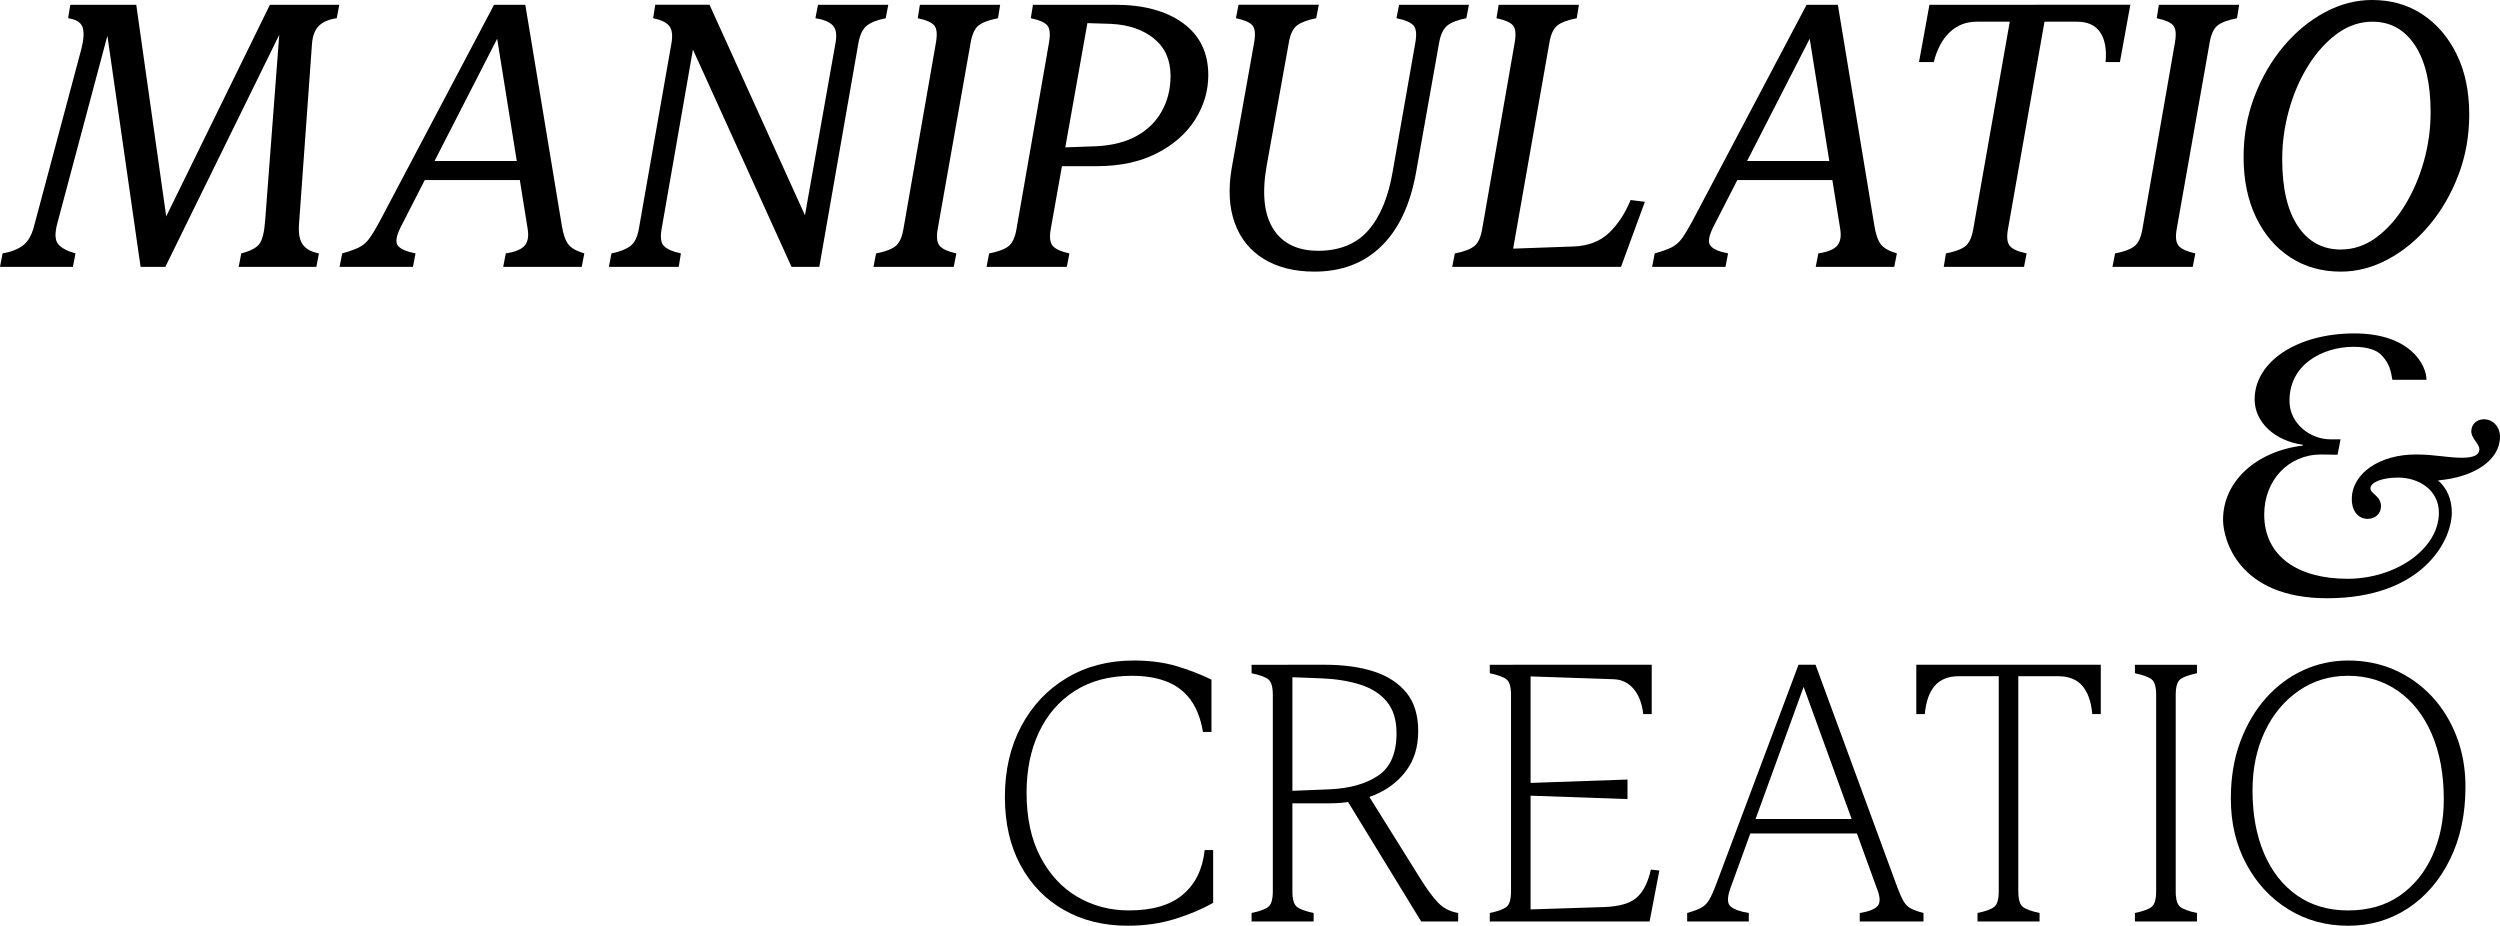 <?xml version="1.0" encoding="UTF-8"?><svg id="Ebene_1" xmlns="http://www.w3.org/2000/svg" viewBox="0 0 1924.32 712.57"><g><g><path d="M773.49,613.43c0-20.5,4.2-38.66,12.6-54.47,8.39-15.81,20.07-28.19,35.01-37.13,14.94-8.94,32.12-13.42,51.53-13.42,12.21,0,23.12,1.42,32.72,4.25,9.6,2.84,18.65,6.33,27.15,10.47v40.24h-6.54c-1.75-10.25-4.96-18.54-9.65-24.86-4.69-6.33-10.8-10.96-18.32-13.91-7.53-2.94-16.42-4.42-26.67-4.42-17.23,0-31.9,3.88-44,11.61-12.1,7.75-21.32,18.38-27.65,31.9-6.33,13.53-9.49,29.01-9.49,46.46,0,19.42,3.54,35.88,10.63,49.4,7.08,13.53,16.57,23.78,28.46,30.76,11.89,6.98,25.14,10.47,39.75,10.47,18.1,0,31.95-4.09,41.55-12.27,9.6-8.18,15.16-19.57,16.69-34.19h6.54v40.57c-8.29,4.8-18.05,8.95-29.28,12.44-11.24,3.48-23.39,5.23-36.48,5.23-18.54,0-34.9-4.04-49.08-12.11-14.18-8.07-25.31-19.52-33.37-34.35-8.07-14.83-12.1-32.39-12.1-52.68Z"/><path d="M994.79,511.68v174.38c0,6.11,1.15,10.09,3.44,11.94s6.59,3.43,12.92,4.75v6.54h-47.77v-6.54c6.32-1.31,10.63-2.89,12.92-4.75,2.29-1.85,3.43-5.84,3.43-11.94v-151.15c0-6.1-1.14-10.09-3.43-11.94-2.29-1.85-6.6-3.44-12.92-4.74v-6.54h31.41Zm-3.27,106.66v-9.49l32.07-1.31c15.26-.66,27.65-4.14,37.13-10.47,9.49-6.32,14.23-17.23,14.23-32.72,0-10.25-2.51-18.37-7.53-24.38-5.02-5.99-11.89-10.36-20.61-13.08-8.73-2.73-18.54-4.3-29.45-4.75l-25.85-.98v-9.49h28.14c14.61,0,27.27,1.75,37.95,5.23,10.69,3.49,19.03,8.95,25.03,16.36,6,7.42,9,17.23,9,29.45s-3.06,22.14-9.16,30.42c-6.11,8.29-14.29,14.56-24.54,18.81-10.25,4.25-21.71,6.38-34.35,6.38h-32.07Zm45.15-2.62l14.72-6.54,41.88,67.07c5.02,8.07,9.54,14.23,13.58,18.48,4.03,4.25,9.21,6.93,15.54,8.02v6.54h-28.46l-57.26-93.57Z"/><path d="M1178.13,511.68v197.61h-31.41v-6.54c6.32-1.31,10.63-2.89,12.92-4.75,2.29-1.85,3.43-5.84,3.43-11.94v-151.15c0-6.1-1.14-10.09-3.43-11.94-2.29-1.85-6.6-3.44-12.92-4.74v-6.54h31.41Zm92.59,157.7l6.54,.66-7.52,39.26h-106.01v-8.84l71.32-2.29c11.56-.44,19.84-2.89,24.86-7.37,5.01-4.47,8.61-11.61,10.8-21.43Zm.66-157.7v37.95h-6.54c-.87-8.07-3.33-14.5-7.36-19.3-4.04-4.8-9.22-7.3-15.54-7.52l-77.54-2.62v-8.51h106.99Zm-102.73,100.44v-9.16l84.08-2.94v15.05l-84.08-2.94Z"/><path d="M1346.1,709.29h-47.44v-6.54c4.58-1.31,8.12-2.62,10.63-3.93,2.51-1.31,4.58-3.32,6.22-6.05,1.64-2.72,3.44-6.71,5.4-11.94l63.47-169.15h13.09l63.14,171.77c1.74,4.58,3.32,8.07,4.75,10.47,1.42,2.4,3.27,4.2,5.56,5.4,2.29,1.2,5.51,2.35,9.65,3.44v6.54h-49.08v-6.54c6.98-1.09,11.56-2.89,13.74-5.4,2.18-2.5,2.07-6.81-.33-12.92l-57.91-159.34h2.62l-57.58,158.35c-2.62,7.2-2.62,11.94,0,14.23,2.62,2.29,7.3,3.98,14.07,5.07v6.54Zm93.9-67.73h-94.55v-11.13h94.55v11.13Z"/><path d="M1475.04,511.68h75.9v8.83h-43.19c-8.07,0-14.23,2.46-18.49,7.36-4.25,4.91-6.82,12.16-7.69,21.76h-6.54v-37.95Zm78.52,174.38c0,6.11,1.14,10.09,3.43,11.94,2.29,1.85,6.6,3.43,12.92,4.75v6.54h-47.77v-6.54c6.32-1.31,10.63-2.89,12.92-4.75,2.29-1.85,3.43-5.84,3.43-11.94v-174.38h15.05v174.38Zm63.47-174.38v37.95h-6.54c-.87-9.59-3.44-16.85-7.69-21.76-4.25-4.91-10.42-7.36-18.49-7.36h-43.19v-8.83h75.9Z"/><path d="M1674.71,534.91v151.15c0,6.11,1.15,10.09,3.44,11.94,2.29,1.85,6.59,3.43,12.92,4.75v6.54h-47.77v-6.54c6.32-1.31,10.63-2.89,12.92-4.75s3.43-5.84,3.43-11.94v-151.15c0-6.1-1.14-10.09-3.43-11.94-2.29-1.85-6.6-3.44-12.92-4.74v-6.54h47.77v6.54c-6.33,1.3-10.63,2.89-12.92,4.74-2.29,1.86-3.44,5.84-3.44,11.94Z"/><path d="M1807.44,712.57c-17.01,0-32.34-4.2-45.97-12.6-13.63-8.39-24.43-20.01-32.39-34.84-7.96-14.83-11.94-31.62-11.94-50.38,0-16.14,2.4-30.7,7.2-43.68,4.8-12.98,11.34-24.15,19.63-33.53,8.29-9.37,17.88-16.57,28.79-21.6,10.9-5.01,22.46-7.52,34.68-7.52,12.86,0,24.75,2.4,35.66,7.2,10.9,4.8,20.45,11.57,28.63,20.28,8.18,8.73,14.56,19.04,19.14,30.92,4.58,11.89,6.87,24.81,6.87,38.77,0,21.16-3.98,39.81-11.94,55.95-7.96,16.14-18.76,28.69-32.39,37.63-13.63,8.95-28.95,13.41-45.97,13.41Zm0-11.78c15.48,0,28.68-3.76,39.59-11.29,10.91-7.53,19.3-17.78,25.19-30.76,5.89-12.97,8.84-27.43,8.84-43.35,0-19.41-3.11-36.26-9.33-50.55-6.22-14.28-14.89-25.3-26.01-33.05-11.12-7.74-23.88-11.61-38.28-11.61s-26.83,3.82-37.95,11.45c-11.12,7.64-19.85,18.11-26.17,31.41-6.33,13.31-9.49,28.46-9.49,45.48,0,18.32,2.94,34.41,8.83,48.26,5.89,13.85,14.34,24.65,25.36,32.39,11.01,7.75,24.15,11.62,39.43,11.62Z"/></g><path d="M1867.74,292.32c0-10.92-11.98-35.68-55.62-35.68s-76.66,21.52-76.66,50.8c0,17.46,15.29,31.82,37.09,34.92v.62c-36.16,4.37-61.41,27.76-61.41,57.03,0,15.29,11.85,60.48,80.11,60.48,72.63,0,95.98-43.63,95.98-66.09,0-9.95-3.72-18.7-10.57-24.62,28.34-2.48,47.66-15.88,47.66-33.65,0-7.47-5.3-13.4-12.47-13.4-5.3,0-9.64,3.72-9.64,9.33,0,5.3,6.23,9.68,6.23,13.74s-3.75,6.54-13.4,6.54c-11.54,0-20.28-2.51-35.54-2.51-28.03,0-49.25,14.67-49.25,34.3,0,9.33,4.99,15.26,12.16,15.26,5.92,0,10.3-4.06,10.3-9.64,0-8.13-8.13-9.68-8.13-13.74,0-4.96,9.37-8.4,21.22-8.4,15.88,0,31.48,9.37,31.48,27.1,0,27.45-32.72,50.8-70.43,50.8s-64.02-17.08-64.02-49.49c0-26.17,18.49-46.18,43.74-46.18,4.68,0,10.19,.21,12.71,.21l2.31-11.88c-1.76,0-4.13,.03-7.34,.03-17.15,0-31.13-12.91-31.89-27.72-1.48-29.38,25.04-43.53,49.35-43.53,10.26,0,17.33,2.35,21.09,6.11,6.61,6.61,7.62,13.04,8.67,19.27h26.27Z"/></g><g><path d="M240.15,33.73l-10.02,139.28c-.45,6.9,.55,12.02,3.01,15.36,2.45,3.34,6.56,5.57,12.36,6.68l-2,10.35h-59.79l2-10.35c6.9-1.78,11.52-4.17,13.86-7.18,2.34-3.01,3.84-8.96,4.51-17.87l11.36-149.63h2.67L127.25,205.41h-19.04L81.5,19.37h3.34L44.09,172.01c-2,7.57-1.79,12.86,.67,15.86,2.45,3.01,6.9,5.4,13.36,7.18l-2,10.35H0l2-10.35c6.46-1.11,11.63-3.12,15.53-6.01,3.89-2.89,6.73-7.68,8.52-14.36L62.79,37.07c1.78-7.35,2-12.8,.67-16.37-1.34-3.56-5.01-5.79-11.02-6.68l1.67-10.35h50.77l26.05,184.03-12.69-1.34L207.75,3.67h53.44l-2,10.35c-6.24,.89-10.85,2.9-13.86,6.01-3.01,3.12-4.73,7.68-5.18,13.69Z"/><path d="M317.83,205.41h-56.45l2-10.35c5.57-1.56,9.91-3.12,13.03-4.68,3.12-1.56,5.79-3.89,8.02-7.01,2.22-3.12,4.79-7.35,7.68-12.69L380.29,3.67h24.05l28.06,169.67c1.11,6.9,2.78,11.8,5.01,14.7,2.22,2.9,6.35,5.23,12.36,7.01l-2,10.35h-60.45l2-10.35c7.35-1.11,12.24-3.17,14.7-6.18,2.45-3.01,3.12-7.51,2-13.53l-24.38-151.97h4.34l-77.49,151.3c-3.56,7.13-4.29,11.97-2.17,14.53,2.11,2.56,6.62,4.51,13.53,5.85l-2,10.35Zm91.18-66.8h-88.51l2.67-14.7h88.51l-2.67,14.7Z"/><path d="M630.65,205.41h-21.38L528.78,28.06h6.35l-25.72,147.29c-1.34,6.9-.78,11.58,1.67,14.03,2.45,2.45,6.79,4.34,13.03,5.68l-1.67,10.35h-53.77l2-10.35c6.46-1.34,11.3-3.23,14.53-5.68,3.23-2.45,5.4-6.79,6.51-13.03l25.05-142.62c1.11-6.01,.67-10.46-1.34-13.36-2-2.89-6.24-5.01-12.69-6.35l1.67-10.35h41.75l79.49,175.35-9.35,5.34,26.72-150.63c1.34-6.9,.61-11.69-2.17-14.36-2.79-2.67-7.18-4.45-13.19-5.34l2-10.35h54.11l-2,10.35c-6.68,1.34-11.58,3.29-14.7,5.84-3.12,2.56-5.23,7.07-6.35,13.53l-30.06,172.01Z"/><path d="M747.15,32.73l-25.38,143.62c-1.12,6.24-.56,10.58,1.67,13.03,2.22,2.45,6.46,4.34,12.69,5.68l-2,10.35h-61.79l2-10.35c6.9-1.34,11.86-3.17,14.86-5.51,3.01-2.34,5.06-6.73,6.18-13.19l25.05-143.62c1.11-6.46,.67-10.85-1.34-13.19-2-2.34-6.24-4.17-12.69-5.51l1.67-10.35h61.79l-1.67,10.35c-6.9,1.34-11.86,3.17-14.86,5.51s-5.07,6.74-6.18,13.19Z"/><path d="M821.16,205.41h-61.79l2-10.35c6.9-1.34,11.86-3.17,14.86-5.51,3.01-2.34,5.06-6.73,6.18-13.19l25.05-143.62c1.11-6.46,.67-10.85-1.34-13.19-2-2.34-6.24-4.17-12.69-5.51l1.67-10.35h44.42l-30.73,172.68c-1.12,6.24-.56,10.58,1.67,13.03,2.22,2.45,6.46,4.34,12.69,5.68l-2,10.35Zm-6.68-77.49l2.34-14.36,27.39-1c12.24-.67,22.54-3.34,30.9-8.02,8.35-4.68,14.75-11.02,19.21-19.04,4.45-8.02,6.68-17.03,6.68-27.05,0-12.24-4.23-21.82-12.69-28.72-8.46-6.9-19.49-10.69-33.07-11.36l-21.38-.67,2.67-14.03h21.71c22.04,0,39.52,4.73,52.44,14.19,12.91,9.47,19.37,22.77,19.37,39.91,0,12.25-3.4,23.71-10.19,34.4-6.79,10.69-16.65,19.32-29.56,25.89-12.92,6.57-28.28,9.85-46.09,9.85h-29.73Z"/><path d="M1089.26,33.73c1.34-6.9,.94-11.58-1.17-14.03-2.12-2.45-6.51-4.34-13.19-5.68l2.01-10.35h53.77l-2,10.35c-6.9,1.34-11.86,3.29-14.86,5.84-3.01,2.56-5.07,7.07-6.18,13.53l-17.7,99.53c-4.46,24.72-13.36,43.59-26.72,56.61-13.36,13.03-30.51,19.54-51.44,19.54-15.36,0-28.34-3.23-38.91-9.69-10.58-6.46-18.04-15.64-22.38-27.55-4.34-11.91-5.18-25.89-2.5-41.92l17.37-97.19c1.11-6.46,.67-10.85-1.34-13.19s-6.24-4.17-12.69-5.51l2-10.35h61.79l-2,10.35c-6.68,1.34-11.58,3.17-14.7,5.51-3.12,2.34-5.24,6.74-6.35,13.19l-17.03,94.52c-3.79,21.38-2.12,37.69,5.01,48.93,7.12,11.25,18.7,16.87,34.74,16.87s29.28-5.23,38.41-15.7c9.13-10.46,15.36-25.38,18.7-44.76l17.37-98.86Z"/><path d="M1192.63,32.73l-30.39,172.68h-44.42l2-10.35c6.9-1.34,11.86-3.17,14.86-5.51,3.01-2.34,5.06-6.73,6.18-13.19l25.05-143.62c1.11-6.46,.67-10.85-1.34-13.19s-6.24-4.17-12.69-5.51l1.67-10.35h61.79l-1.67,10.35c-6.9,1.34-11.86,3.17-14.86,5.51s-5.07,6.74-6.18,13.19Zm62.46,121.24l11.02,1.34-18.37,50.1h-104.21l2.34-13.36,65.46-2.34c11.36-.44,20.48-4.01,27.39-10.69,6.9-6.68,12.36-15.03,16.37-25.05Z"/><path d="M1328.13,205.41h-56.45l2-10.35c5.57-1.56,9.91-3.12,13.03-4.68,3.12-1.56,5.79-3.89,8.02-7.01,2.22-3.12,4.79-7.35,7.68-12.69L1390.59,3.67h24.05l28.06,169.67c1.11,6.9,2.78,11.8,5.01,14.7,2.22,2.9,6.35,5.23,12.36,7.01l-2,10.35h-60.45l2-10.35c7.35-1.11,12.24-3.17,14.7-6.18,2.45-3.01,3.12-7.51,2-13.53l-24.38-151.97h4.34l-77.49,151.3c-3.56,7.13-4.29,11.97-2.17,14.53,2.11,2.56,6.62,4.51,13.53,5.85l-2,10.35Zm91.18-66.8h-88.51l2.67-14.7h88.51l-2.67,14.7Z"/><path d="M1485.14,3.67h74.15l-2.67,13.03h-35.07c-8.24,0-15.2,2.73-20.88,8.18-5.68,5.46-9.74,13.08-12.19,22.88h-11.36l8.02-44.09Zm60.45,172.68c-1.12,6.24-.62,10.58,1.5,13.03,2.11,2.45,6.4,4.34,12.86,5.68l-2,10.35h-61.79l1.67-10.35c6.9-1.34,11.86-3.17,14.86-5.51,3.01-2.34,5.06-6.73,6.18-13.19L1549.27,3.67h26.72l-30.39,172.68ZM1639.78,3.67l-8.02,44.09h-11.02c.89-9.8-.5-17.42-4.17-22.88-3.67-5.45-9.63-8.18-17.87-8.18h-34.07l2.34-13.03h72.81Z"/><path d="M1700.84,32.73l-25.38,143.62c-1.12,6.24-.56,10.58,1.67,13.03,2.22,2.45,6.46,4.34,12.69,5.68l-2,10.35h-61.79l2-10.35c6.9-1.34,11.86-3.17,14.86-5.51,3.01-2.34,5.06-6.73,6.18-13.19l25.05-143.62c1.11-6.46,.67-10.85-1.34-13.19s-6.24-4.17-12.69-5.51l1.67-10.35h61.79l-1.67,10.35c-6.9,1.34-11.86,3.17-14.86,5.51s-5.07,6.74-6.18,13.19Z"/><path d="M1801.77,209.08c-14.7,0-27.67-3.67-38.91-11.02-11.25-7.35-20.04-17.64-26.39-30.9-6.35-13.25-9.52-28.67-9.52-46.26,0-16.48,2.78-32.01,8.35-46.59,5.56-14.58,13.03-27.44,22.38-38.58,9.35-11.13,19.93-19.87,31.73-26.22,11.8-6.35,23.93-9.52,36.41-9.52,14.7,0,27.61,3.67,38.74,11.02,11.13,7.35,19.92,17.59,26.39,30.73,6.46,13.14,9.69,28.61,9.69,46.43,0,16.48-2.79,32.01-8.35,46.59-5.57,14.59-13.03,27.45-22.38,38.58-9.35,11.14-19.93,19.87-31.73,26.22-11.8,6.35-23.94,9.52-36.41,9.52Zm0-17.03c9.79,0,18.87-3.06,27.22-9.19,8.35-6.12,15.7-14.36,22.04-24.72s11.24-21.71,14.7-34.07c3.45-12.36,5.18-24.88,5.18-37.57,0-22.26-4.01-39.46-12.02-51.6-8.02-12.13-18.93-18.2-32.73-18.2-9.8,0-18.93,3.12-27.39,9.35-8.46,6.24-15.86,14.48-22.21,24.72-6.35,10.24-11.25,21.6-14.7,34.07-3.46,12.47-5.18,25.05-5.18,37.74,0,22.27,4.01,39.41,12.02,51.44s19.04,18.04,33.07,18.04Z"/></g></svg>